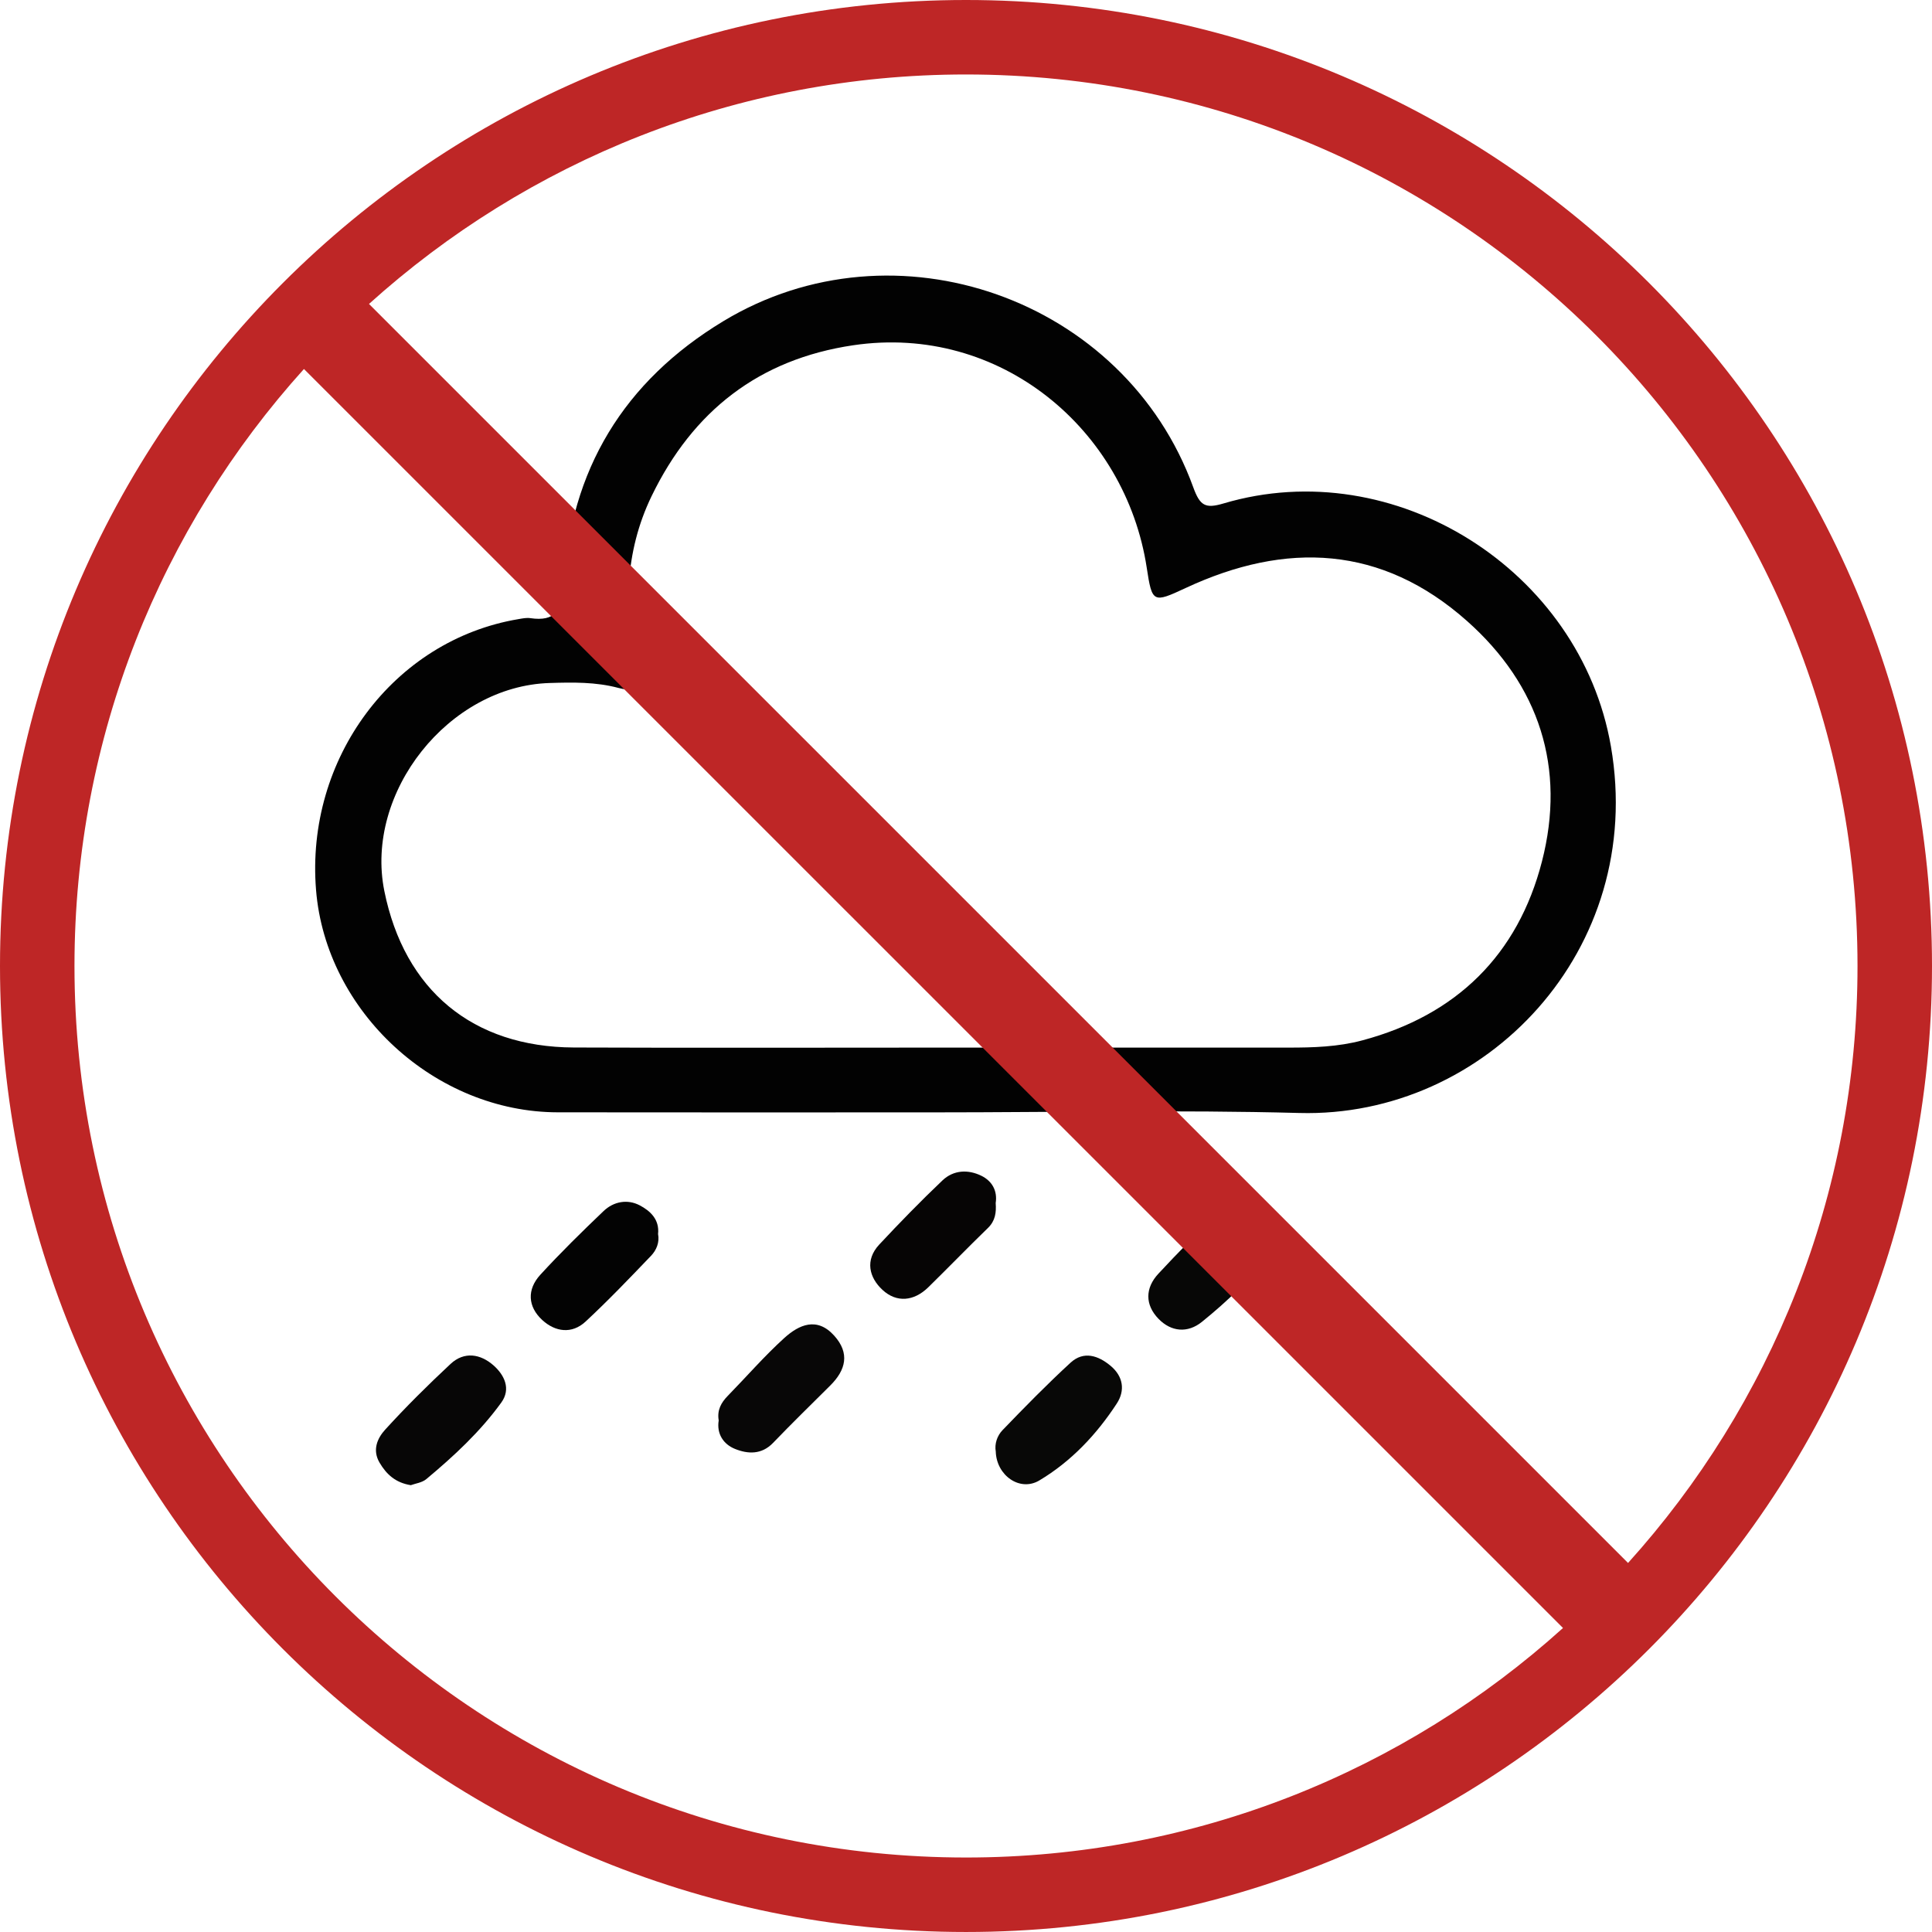 <?xml version="1.0" encoding="utf-8"?>
<!-- Generator: Adobe Illustrator 22.0.1, SVG Export Plug-In . SVG Version: 6.00 Build 0)  -->
<svg version="1.1" xmlns="http://www.w3.org/2000/svg" xmlns:xlink="http://www.w3.org/1999/xlink" x="0px" y="0px"
	 viewBox="0 0 146.981 146.98" enable-background="new 0 0 146.981 146.98" xml:space="preserve">
<g id="Layer_1">
	<g>
		<g>
			<path fill-rule="evenodd" clip-rule="evenodd" fill="#070706" d="M97.26,94.053c-0.173,0.365-0.305,0.813-0.563,1.168
				c-1.489,2.037-3.31,3.767-5.26,5.344c-1.081,0.873-2.334,0.762-3.295-0.227c-1.044-1.072-1.033-2.346-0.011-3.443
				c1.505-1.615,3.045-3.205,4.672-4.697c0.8-0.734,1.804-0.994,2.936-0.395C96.666,92.293,96.896,93.127,97.26,94.053z"/>
			<path fill-rule="evenodd" clip-rule="evenodd" fill="#080807" d="M75.755,110.43c-0.103-0.578,0.103-1.201,0.513-1.627
				c1.683-1.748,3.385-3.486,5.171-5.129c1.004-0.924,2.118-0.553,3.062,0.242c0.948,0.797,1.11,1.863,0.464,2.855
				c-1.541,2.363-3.476,4.414-5.896,5.857C77.586,113.514,75.806,112.24,75.755,110.43z"/>
			<path fill-rule="evenodd" clip-rule="evenodd" fill="#080707" d="M54.677,108.063c-0.134-0.787,0.186-1.354,0.69-1.871
				c1.432-1.465,2.779-3.021,4.293-4.395c1.125-1.02,2.492-1.639,3.802-0.186c1.209,1.34,0.89,2.615-0.302,3.799
				c-1.456,1.449-2.927,2.883-4.35,4.363c-0.875,0.91-1.927,0.848-2.897,0.455C55.037,109.875,54.509,109.082,54.677,108.063z"/>
			<path fill-rule="evenodd" clip-rule="evenodd" fill="#070606" d="M31.253,112.988c-1.165-0.186-1.851-0.822-2.377-1.713
				c-0.572-0.971-0.161-1.865,0.423-2.508c1.582-1.738,3.257-3.398,4.977-5.002c1.043-0.973,2.277-0.762,3.263,0.104
				c0.828,0.729,1.355,1.787,0.598,2.834c-1.605,2.219-3.61,4.076-5.705,5.824C32.104,112.801,31.599,112.859,31.253,112.988z"/>
			<path fill-rule="evenodd" clip-rule="evenodd" fill="#060505" d="M75.749,91.523c0.054,0.723-0.03,1.355-0.589,1.898
				c-1.533,1.486-3.016,3.023-4.543,4.516c-1.09,1.064-2.406,1.189-3.481,0.193c-1.015-0.939-1.347-2.266-0.244-3.449
				c1.557-1.668,3.151-3.303,4.804-4.875c0.843-0.803,1.957-0.854,2.977-0.35C75.472,89.854,75.894,90.588,75.749,91.523z"/>
			<path fill-rule="evenodd" clip-rule="evenodd" fill="#030303" d="M50.064,93.881c0.121,0.631-0.119,1.221-0.535,1.656
				c-1.628,1.699-3.256,3.404-4.979,5.004c-1.047,0.973-2.314,0.787-3.298-0.119c-1.106-1.018-1.17-2.324-0.148-3.439
				c1.538-1.678,3.167-3.277,4.815-4.85c0.77-0.734,1.821-0.922,2.749-0.434C49.453,92.111,50.183,92.764,50.064,93.881z"/>
			<path fill-rule="evenodd" clip-rule="evenodd" fill="#020202" d="M122.553,56.779c-2.322-13.395-16.442-22.348-29.474-18.477
				c-1.377,0.408-1.786,0.182-2.299-1.23c-5.215-14.369-22.696-20.537-35.756-12.635c-7.553,4.568-11.668,11.314-12.141,20.156
				c-0.097,1.813-0.625,2.717-2.54,2.434c-0.294-0.043-0.61,0.025-0.911,0.076c-9.491,1.6-16.205,10.598-15.387,20.615
				c0.756,9.252,9.053,16.891,18.393,16.904c9.555,0.016,19.11,0.004,28.666,0.004c9.249,0,18.504-0.201,27.746,0.047
				C113.009,85.055,125.24,72.285,122.553,56.779z M117.308,65.535c-1.827,7.1-6.497,11.699-13.665,13.613
				c-1.852,0.496-3.743,0.553-5.643,0.551c-8.866,0-17.732,0-26.599,0c-9.248,0-18.497,0.029-27.745-0.008
				c-7.699-0.033-12.893-4.359-14.417-11.906c-1.514-7.5,4.902-15.598,12.585-15.824c1.743-0.053,3.493-0.088,5.226,0.375
				c0.885,0.238,1.557,0.178,1.282-1.268c-0.861-4.531-0.842-9.029,1.24-13.326c3.139-6.479,8.177-10.414,15.333-11.475
				c11.201-1.658,20.733,6.428,22.335,16.922c0.408,2.676,0.477,2.705,2.945,1.553c7.664-3.58,14.939-3.254,21.418,2.498
				C117.101,52.123,119.143,58.408,117.308,65.535z"/>
		</g>
		<path fill="#BE2626" d="M73.49,0C32.902,0,0,32.902,0,73.49s32.902,73.49,73.49,73.49s73.491-32.902,73.491-73.49
			S114.078,0,73.49,0z M141.314,73.49c0,17.469-6.608,33.393-17.457,45.416L28.073,23.123C40.097,12.275,56.021,5.666,73.49,5.666
			C110.949,5.666,141.314,36.031,141.314,73.49z M5.666,73.49c0-17.471,6.609-33.394,17.458-45.418l95.785,95.781
			c-12.023,10.852-27.948,17.461-45.419,17.461C36.032,141.314,5.666,110.947,5.666,73.49z"/>
	</g>
</g>
<g id="Layer_2">
</g>
</svg>
